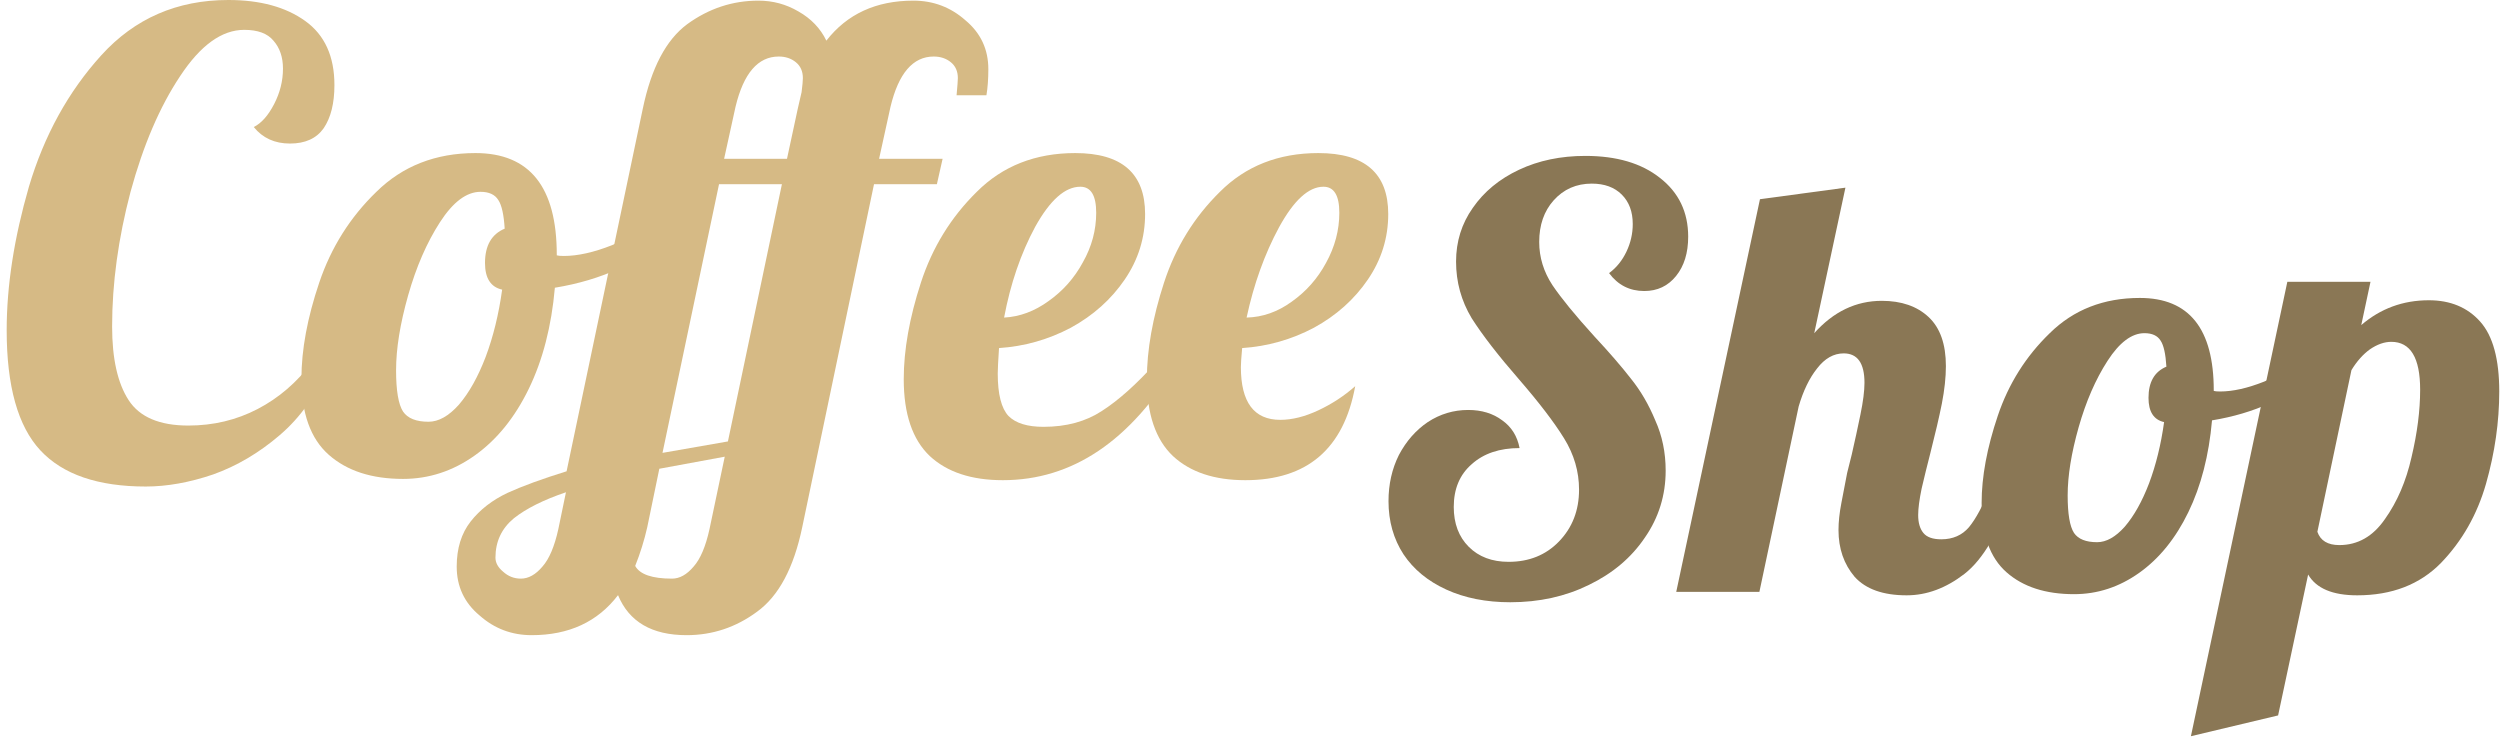 <svg width="369" height="109" viewBox="0 0 369 109" fill="none" xmlns="http://www.w3.org/2000/svg">
<path d="M21.517 71.812C14.454 71.812 9.267 70.031 5.955 66.469C2.642 62.906 0.986 57 0.986 48.75C0.986 42.188 2.08 35.125 4.267 27.562C6.517 20 10.079 13.531 14.954 8.156C19.892 2.719 26.142 0 33.705 0C38.392 0 42.173 1.031 45.048 3.094C47.923 5.156 49.361 8.312 49.361 12.562C49.361 15.25 48.83 17.375 47.767 18.938C46.705 20.438 45.048 21.188 42.798 21.188C40.548 21.188 38.767 20.375 37.455 18.75C38.58 18.188 39.58 17.062 40.455 15.375C41.33 13.688 41.767 11.938 41.767 10.125C41.767 8.438 41.298 7.062 40.361 6C39.486 4.938 38.048 4.406 36.048 4.406C32.736 4.406 29.579 6.688 26.579 11.25C23.579 15.75 21.142 21.438 19.267 28.312C17.454 35.188 16.548 41.812 16.548 48.188C16.548 52.938 17.361 56.562 18.986 59.062C20.611 61.562 23.548 62.812 27.798 62.812C31.486 62.812 34.892 62 38.017 60.375C41.142 58.75 43.83 56.438 46.08 53.438L48.236 54.375C46.673 58.312 44.361 61.594 41.298 64.219C38.236 66.844 34.955 68.781 31.454 70.031C27.954 71.219 24.642 71.812 21.517 71.812Z" fill="#D6BA85"/>
<path d="M59.492 70.688C54.867 70.688 51.211 69.5 48.524 67.125C45.836 64.75 44.492 61 44.492 55.875C44.492 51.625 45.367 46.906 47.117 41.719C48.867 36.531 51.68 32.062 55.555 28.312C59.43 24.5 64.305 22.594 70.18 22.594C78.18 22.594 82.18 27.594 82.18 37.594V37.688C82.367 37.75 82.711 37.781 83.211 37.781C85.274 37.781 87.649 37.25 90.336 36.188C93.024 35.062 95.461 33.719 97.649 32.156L98.492 34.688C96.68 36.625 94.305 38.281 91.367 39.656C88.492 40.969 85.336 41.906 81.899 42.469C81.399 48.156 80.117 53.125 78.055 57.375C75.992 61.625 73.336 64.906 70.086 67.219C66.836 69.531 63.305 70.688 59.492 70.688ZM63.242 62.25C64.742 62.25 66.242 61.406 67.742 59.719C69.242 57.969 70.555 55.625 71.68 52.688C72.805 49.688 73.617 46.375 74.117 42.75C72.43 42.375 71.586 41.062 71.586 38.812C71.586 36.25 72.555 34.562 74.492 33.75C74.367 31.688 74.055 30.281 73.555 29.531C73.055 28.719 72.18 28.312 70.93 28.312C68.867 28.312 66.867 29.812 64.93 32.812C62.992 35.812 61.43 39.406 60.242 43.594C59.055 47.781 58.461 51.469 58.461 54.656C58.461 57.656 58.805 59.688 59.492 60.75C60.18 61.75 61.43 62.25 63.242 62.25Z" fill="#D6BA85"/>
<path d="M78.472 93.75C75.535 93.75 72.972 92.781 70.785 90.844C68.535 88.969 67.41 86.562 67.41 83.625C67.41 80.938 68.097 78.719 69.472 76.969C70.847 75.219 72.66 73.812 74.91 72.75C77.097 71.75 80.004 70.688 83.629 69.562L94.879 16.031C96.129 10.031 98.316 5.875 101.441 3.562C104.629 1.25 108.129 0.094 111.941 0.094C114.066 0.094 116.035 0.625 117.847 1.688C119.722 2.75 121.097 4.188 121.972 6C125.035 2.062 129.316 0.094 134.816 0.094C137.754 0.094 140.316 1.062 142.504 3C144.754 4.875 145.879 7.281 145.879 10.219C145.879 11.656 145.785 12.938 145.597 14.062H141.191C141.316 12.688 141.379 11.844 141.379 11.531C141.379 10.531 141.035 9.75 140.347 9.188C139.66 8.625 138.816 8.344 137.816 8.344C134.754 8.344 132.629 10.812 131.441 15.75L129.754 23.438H139.129L138.285 27.188H129.004L118.41 77.812C117.16 83.812 114.941 87.969 111.754 90.281C108.629 92.594 105.16 93.75 101.347 93.75C96.222 93.75 92.847 91.781 91.222 87.844C88.222 91.781 83.972 93.75 78.472 93.75ZM116.16 23.438L117.754 16.031L118.316 13.594C118.441 12.594 118.504 11.906 118.504 11.531C118.504 10.531 118.16 9.75 117.472 9.188C116.785 8.625 115.941 8.344 114.941 8.344C111.879 8.344 109.754 10.812 108.566 15.75L106.879 23.438H116.16ZM107.441 65.156L115.41 27.188H106.129L97.785 66.844L107.441 65.156ZM99.191 85.406C100.316 85.406 101.379 84.812 102.379 83.625C103.379 82.5 104.16 80.656 104.722 78.094L106.972 67.406L97.316 69.188L95.535 77.812C95.097 79.75 94.504 81.656 93.754 83.531C94.441 84.781 96.254 85.406 99.191 85.406ZM76.879 85.406C78.004 85.406 79.066 84.812 80.066 83.625C81.066 82.5 81.847 80.656 82.41 78.094L83.535 72.656C80.222 73.781 77.66 75.062 75.847 76.5C74.035 78 73.129 79.938 73.129 82.312C73.129 83.062 73.504 83.75 74.254 84.375C75.004 85.062 75.879 85.406 76.879 85.406Z" fill="#D6BA85"/>
<path d="M148.017 70.875C143.392 70.875 139.799 69.688 137.236 67.312C134.674 64.875 133.392 61.094 133.392 55.969C133.392 51.656 134.236 46.906 135.924 41.719C137.611 36.531 140.361 32.062 144.174 28.312C147.986 24.5 152.83 22.594 158.705 22.594C165.58 22.594 169.017 25.594 169.017 31.594C169.017 35.094 168.017 38.312 166.017 41.25C164.017 44.188 161.361 46.562 158.049 48.375C154.736 50.125 151.205 51.125 147.455 51.375C147.33 53.25 147.267 54.5 147.267 55.125C147.267 58.188 147.799 60.281 148.861 61.406C149.924 62.469 151.642 63 154.017 63C157.392 63 160.267 62.219 162.642 60.656C165.08 59.094 167.736 56.719 170.611 53.531H173.799C166.861 65.094 158.267 70.875 148.017 70.875ZM148.205 46.875C150.517 46.75 152.705 45.938 154.767 44.438C156.892 42.938 158.58 41.031 159.83 38.719C161.142 36.406 161.799 33.969 161.799 31.406C161.799 28.844 161.017 27.562 159.455 27.562C157.205 27.562 154.986 29.531 152.799 33.469C150.674 37.406 149.142 41.875 148.205 46.875Z" fill="#D6BA85"/>
<path d="M183.81 70.875C179.248 70.875 175.685 69.688 173.123 67.312C170.56 64.875 169.279 61.094 169.279 55.969C169.279 51.656 170.123 46.906 171.81 41.719C173.498 36.531 176.248 32.062 180.06 28.312C183.873 24.5 188.716 22.594 194.591 22.594C201.466 22.594 204.904 25.594 204.904 31.594C204.904 35.094 203.904 38.312 201.904 41.25C199.904 44.188 197.248 46.562 193.935 48.375C190.623 50.125 187.091 51.125 183.341 51.375C183.216 52.75 183.154 53.688 183.154 54.188C183.154 59.375 185.091 61.969 188.966 61.969C190.716 61.969 192.591 61.5 194.591 60.562C196.591 59.625 198.404 58.438 200.029 57C198.341 66.25 192.935 70.875 183.81 70.875ZM183.998 46.875C186.373 46.812 188.591 46.031 190.654 44.531C192.779 43.031 194.466 41.125 195.716 38.812C197.029 36.438 197.685 33.969 197.685 31.406C197.685 28.844 196.904 27.562 195.341 27.562C193.154 27.562 190.966 29.562 188.779 33.562C186.654 37.5 185.06 41.938 183.998 46.875Z" fill="#D6BA85"/>
<path d="M222.926 88.892C219.347 88.892 216.193 88.267 213.466 87.017C210.739 85.767 208.636 84.034 207.159 81.818C205.682 79.545 204.943 76.932 204.943 73.977C204.943 71.477 205.455 69.204 206.477 67.159C207.557 65.114 208.977 63.494 210.739 62.301C212.557 61.108 214.545 60.511 216.705 60.511C218.693 60.511 220.369 61.023 221.733 62.045C223.097 63.011 223.949 64.375 224.29 66.136C221.335 66.136 218.977 66.932 217.216 68.523C215.455 70.057 214.574 72.159 214.574 74.829C214.574 77.273 215.312 79.233 216.79 80.71C218.267 82.188 220.227 82.926 222.67 82.926C225.682 82.926 228.153 81.932 230.085 79.943C232.074 77.898 233.068 75.341 233.068 72.273C233.068 69.602 232.33 67.074 230.852 64.688C229.375 62.301 227.159 59.403 224.205 55.994C221.136 52.472 218.807 49.46 217.216 46.96C215.682 44.403 214.915 41.619 214.915 38.608C214.915 35.653 215.739 33.011 217.386 30.682C219.034 28.295 221.307 26.42 224.205 25.057C227.102 23.693 230.369 23.011 234.006 23.011C238.608 23.011 242.273 24.091 245 26.25C247.784 28.409 249.176 31.307 249.176 34.943C249.176 37.33 248.58 39.261 247.386 40.739C246.193 42.216 244.631 42.955 242.699 42.955C240.54 42.955 238.807 42.074 237.5 40.312C238.58 39.517 239.432 38.466 240.057 37.159C240.682 35.852 240.994 34.489 240.994 33.068C240.994 31.25 240.455 29.801 239.375 28.722C238.295 27.642 236.818 27.102 234.943 27.102C232.67 27.102 230.795 27.926 229.318 29.574C227.898 31.165 227.187 33.21 227.187 35.71C227.187 37.983 227.841 40.114 229.148 42.102C230.455 44.034 232.5 46.534 235.284 49.602C237.557 52.045 239.375 54.148 240.739 55.909C242.159 57.67 243.352 59.716 244.318 62.045C245.341 64.318 245.852 66.79 245.852 69.46C245.852 73.097 244.83 76.392 242.784 79.347C240.795 82.301 238.04 84.631 234.517 86.335C231.051 88.04 227.187 88.892 222.926 88.892Z" fill="#8A7755"/>
<path d="M281.419 87.869C277.953 87.869 275.396 86.96 273.748 85.142C272.157 83.267 271.362 80.966 271.362 78.239C271.362 77.045 271.504 75.71 271.788 74.233C272.072 72.699 272.356 71.222 272.64 69.801C272.981 68.381 273.208 67.472 273.322 67.074C273.777 65.085 274.203 63.125 274.6 61.193C274.998 59.261 275.197 57.699 275.197 56.506C275.197 53.608 274.174 52.159 272.129 52.159C270.652 52.159 269.345 52.898 268.208 54.375C267.072 55.795 266.163 57.67 265.481 60L259.686 87.358H247.413L259.771 29.403L272.385 27.699L267.782 49.176C270.623 45.994 273.947 44.403 277.754 44.403C280.652 44.403 282.953 45.199 284.657 46.79C286.362 48.381 287.214 50.795 287.214 54.034C287.214 55.682 287.015 57.528 286.618 59.574C286.22 61.562 285.652 64.006 284.913 66.903C284.458 68.665 284.032 70.398 283.635 72.102C283.294 73.75 283.123 75.057 283.123 76.023C283.123 77.159 283.379 78.04 283.89 78.665C284.402 79.29 285.282 79.602 286.532 79.602C288.237 79.602 289.6 79.006 290.623 77.812C291.646 76.562 292.669 74.659 293.691 72.102H297.271C295.169 78.352 292.725 82.557 289.941 84.716C287.214 86.818 284.373 87.869 281.419 87.869Z" fill="#8A7755"/>
<path d="M306.125 87.699C301.92 87.699 298.596 86.619 296.153 84.46C293.71 82.301 292.488 78.892 292.488 74.233C292.488 70.369 293.284 66.079 294.875 61.364C296.465 56.648 299.022 52.585 302.545 49.176C306.068 45.71 310.5 43.977 315.841 43.977C323.113 43.977 326.75 48.523 326.75 57.614V57.699C326.92 57.756 327.233 57.784 327.687 57.784C329.562 57.784 331.721 57.301 334.164 56.335C336.608 55.312 338.823 54.091 340.812 52.67L341.579 54.972C339.931 56.733 337.772 58.239 335.102 59.489C332.488 60.682 329.619 61.534 326.494 62.045C326.039 67.216 324.875 71.733 323 75.597C321.125 79.46 318.71 82.443 315.755 84.545C312.801 86.648 309.59 87.699 306.125 87.699ZM309.534 80.028C310.897 80.028 312.261 79.261 313.625 77.727C314.988 76.136 316.181 74.006 317.204 71.335C318.227 68.608 318.965 65.597 319.42 62.301C317.886 61.96 317.119 60.767 317.119 58.722C317.119 56.392 318 54.858 319.761 54.119C319.647 52.244 319.363 50.966 318.909 50.284C318.454 49.545 317.659 49.176 316.522 49.176C314.647 49.176 312.829 50.54 311.068 53.267C309.306 55.994 307.886 59.261 306.806 63.068C305.727 66.875 305.187 70.227 305.187 73.125C305.187 75.852 305.5 77.699 306.125 78.665C306.75 79.574 307.886 80.028 309.534 80.028Z" fill="#8A7755"/>
<path d="M337.612 41.591H349.885L348.521 47.983C351.362 45.54 354.686 44.318 358.493 44.318C361.675 44.318 364.203 45.369 366.078 47.472C367.953 49.574 368.89 53.011 368.89 57.784C368.89 62.273 368.237 66.818 366.93 71.421C365.623 75.966 363.408 79.858 360.283 83.097C357.158 86.278 353.038 87.869 347.925 87.869C344.288 87.869 341.873 86.847 340.68 84.801L336.248 105.597L323.379 108.665L337.612 41.591ZM345.283 80.454C348.01 80.454 350.254 79.176 352.015 76.619C353.834 74.062 355.14 71.023 355.936 67.5C356.788 63.92 357.214 60.597 357.214 57.528C357.214 52.812 355.794 50.455 352.953 50.455C351.93 50.455 350.879 50.824 349.8 51.562C348.777 52.301 347.868 53.324 347.072 54.631L342.044 78.494C342.498 79.801 343.578 80.454 345.283 80.454Z" fill="#8A7755"/>
</svg>
